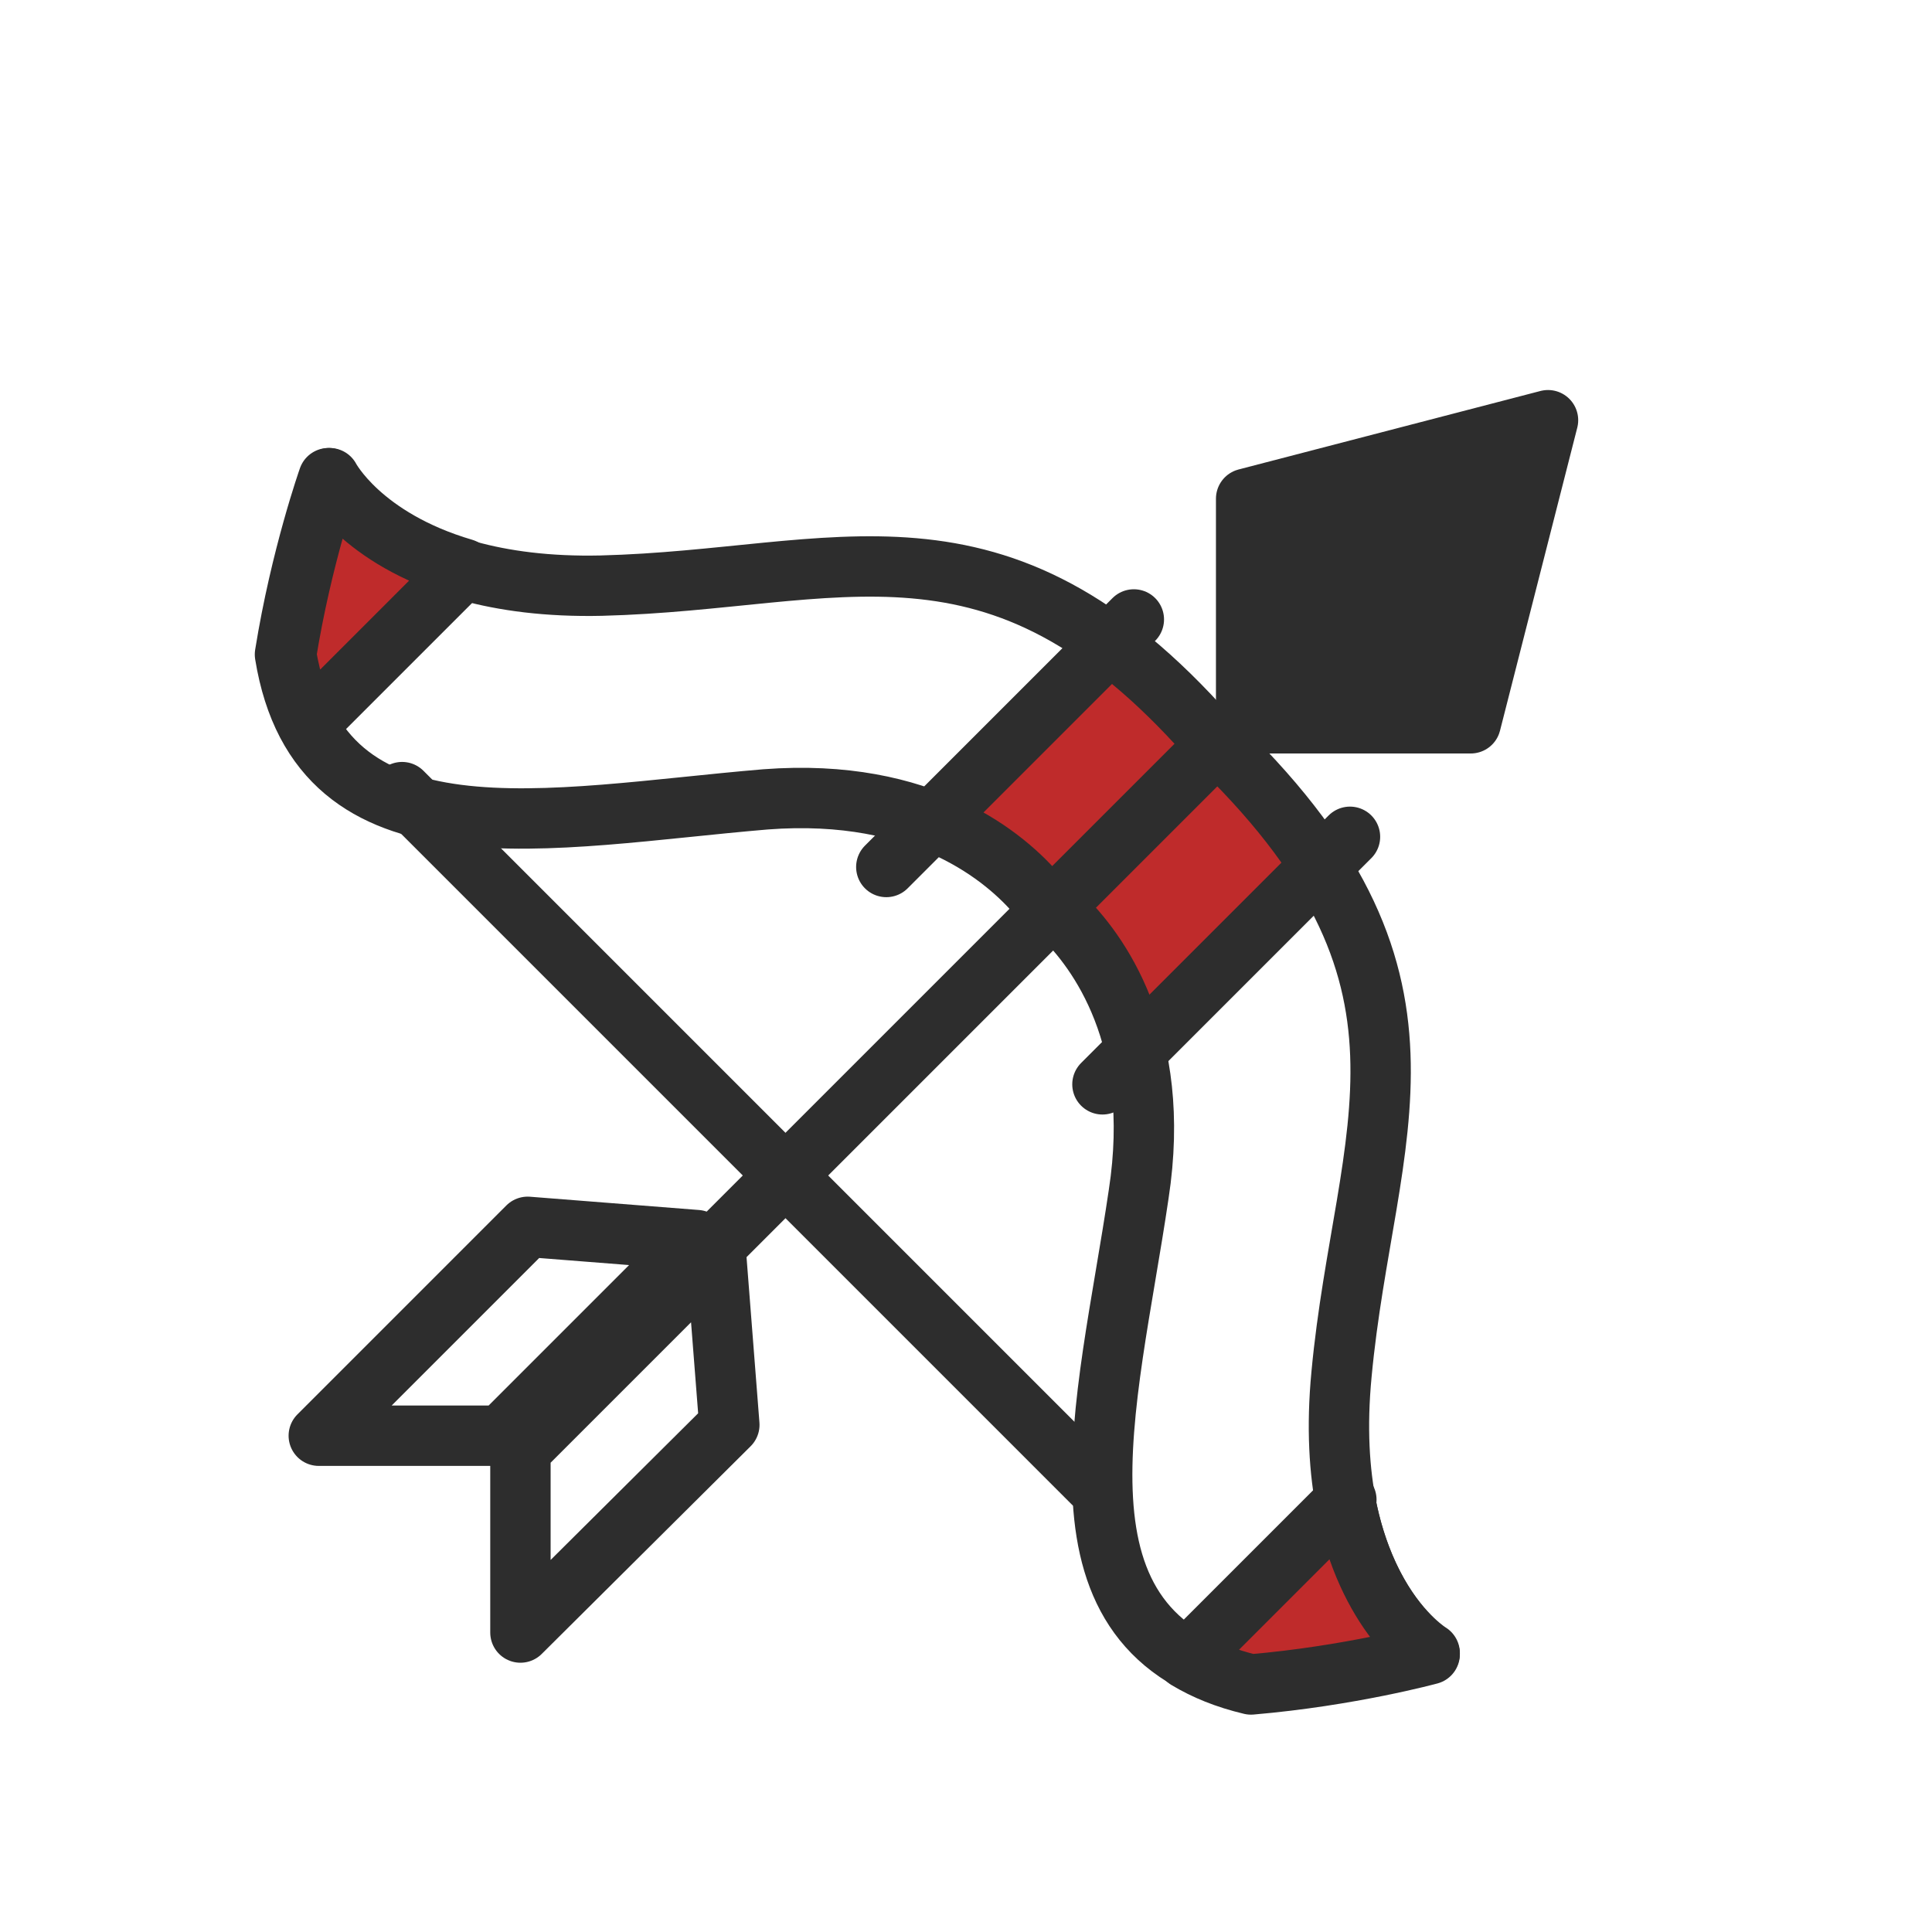 <?xml version="1.0" encoding="UTF-8"?><svg id="Layer_2" xmlns="http://www.w3.org/2000/svg" viewBox="0 0 16 16"><defs><style>.cls-1,.cls-2,.cls-3{stroke:#2d2d2d;stroke-linecap:round;stroke-linejoin:round;stroke-width:.5px;}.cls-1,.cls-4{fill:#bf2b2b;}.cls-2{fill:#2d2d2d;}.cls-3{fill:none;}</style></defs><path class="cls-4" d="M9.39,8.61l-.55-.99-.94-.7,1.3-1.53s1.48,1.22,1.72,1.87l-1.53,1.35Z"/><g><line class="cls-3" x1="3.33" y1="6.56" x2="9.05" y2="12.28"/><path class="cls-3" d="M11.11,11.38c.19-2.03,1.03-3.27-1.09-5.28h-.01c-1.77-2-3.06-1.3-5.03-1.25-1.78,.04-2.26-.89-2.26-.89,0,0-.23,.65-.36,1.46,.29,1.79,2.19,1.35,3.98,1.2,1.31-.1,1.99,.48,2.26,.8h.01c.09,.12,.14,.2,.14,.2l.04-.04c.3,.29,.84,1.01,.64,2.31-.26,1.77-.84,3.63,.93,4.05,.82-.07,1.48-.25,1.48-.25,0,0-.9-.54-.73-2.31Z"/></g><g><polygon class="cls-2" points="10.32 5.99 10.32 4.13 12.82 3.48 12.18 5.99 10.32 5.99"/><polygon class="cls-3" points="5.93 10.39 4.31 12.01 4.31 13.52 6.04 11.8 5.93 10.39"/><polygon class="cls-3" points="5.77 10.27 4.15 11.89 2.64 11.89 4.37 10.16 5.77 10.27"/><line class="cls-3" x1="10.14" y1="6.1" x2="4.34" y2="11.9"/></g><line class="cls-3" x1="9.39" y1="5.13" x2="7.34" y2="7.18"/><line class="cls-3" x1="11.18" y1="6.93" x2="9.13" y2="8.98"/><g><path class="cls-1" d="M3.84,4.71c-.85-.25-1.11-.75-1.11-.75,0,0-.23,.65-.36,1.46,.04,.23,.1,.42,.18,.58l1.28-1.28Z"/><path class="cls-1" d="M11.15,12.42l-1.32,1.32c.15,.09,.32,.16,.53,.21,.82-.07,1.48-.25,1.48-.25,0,0-.52-.32-.7-1.27Z"/></g></svg>